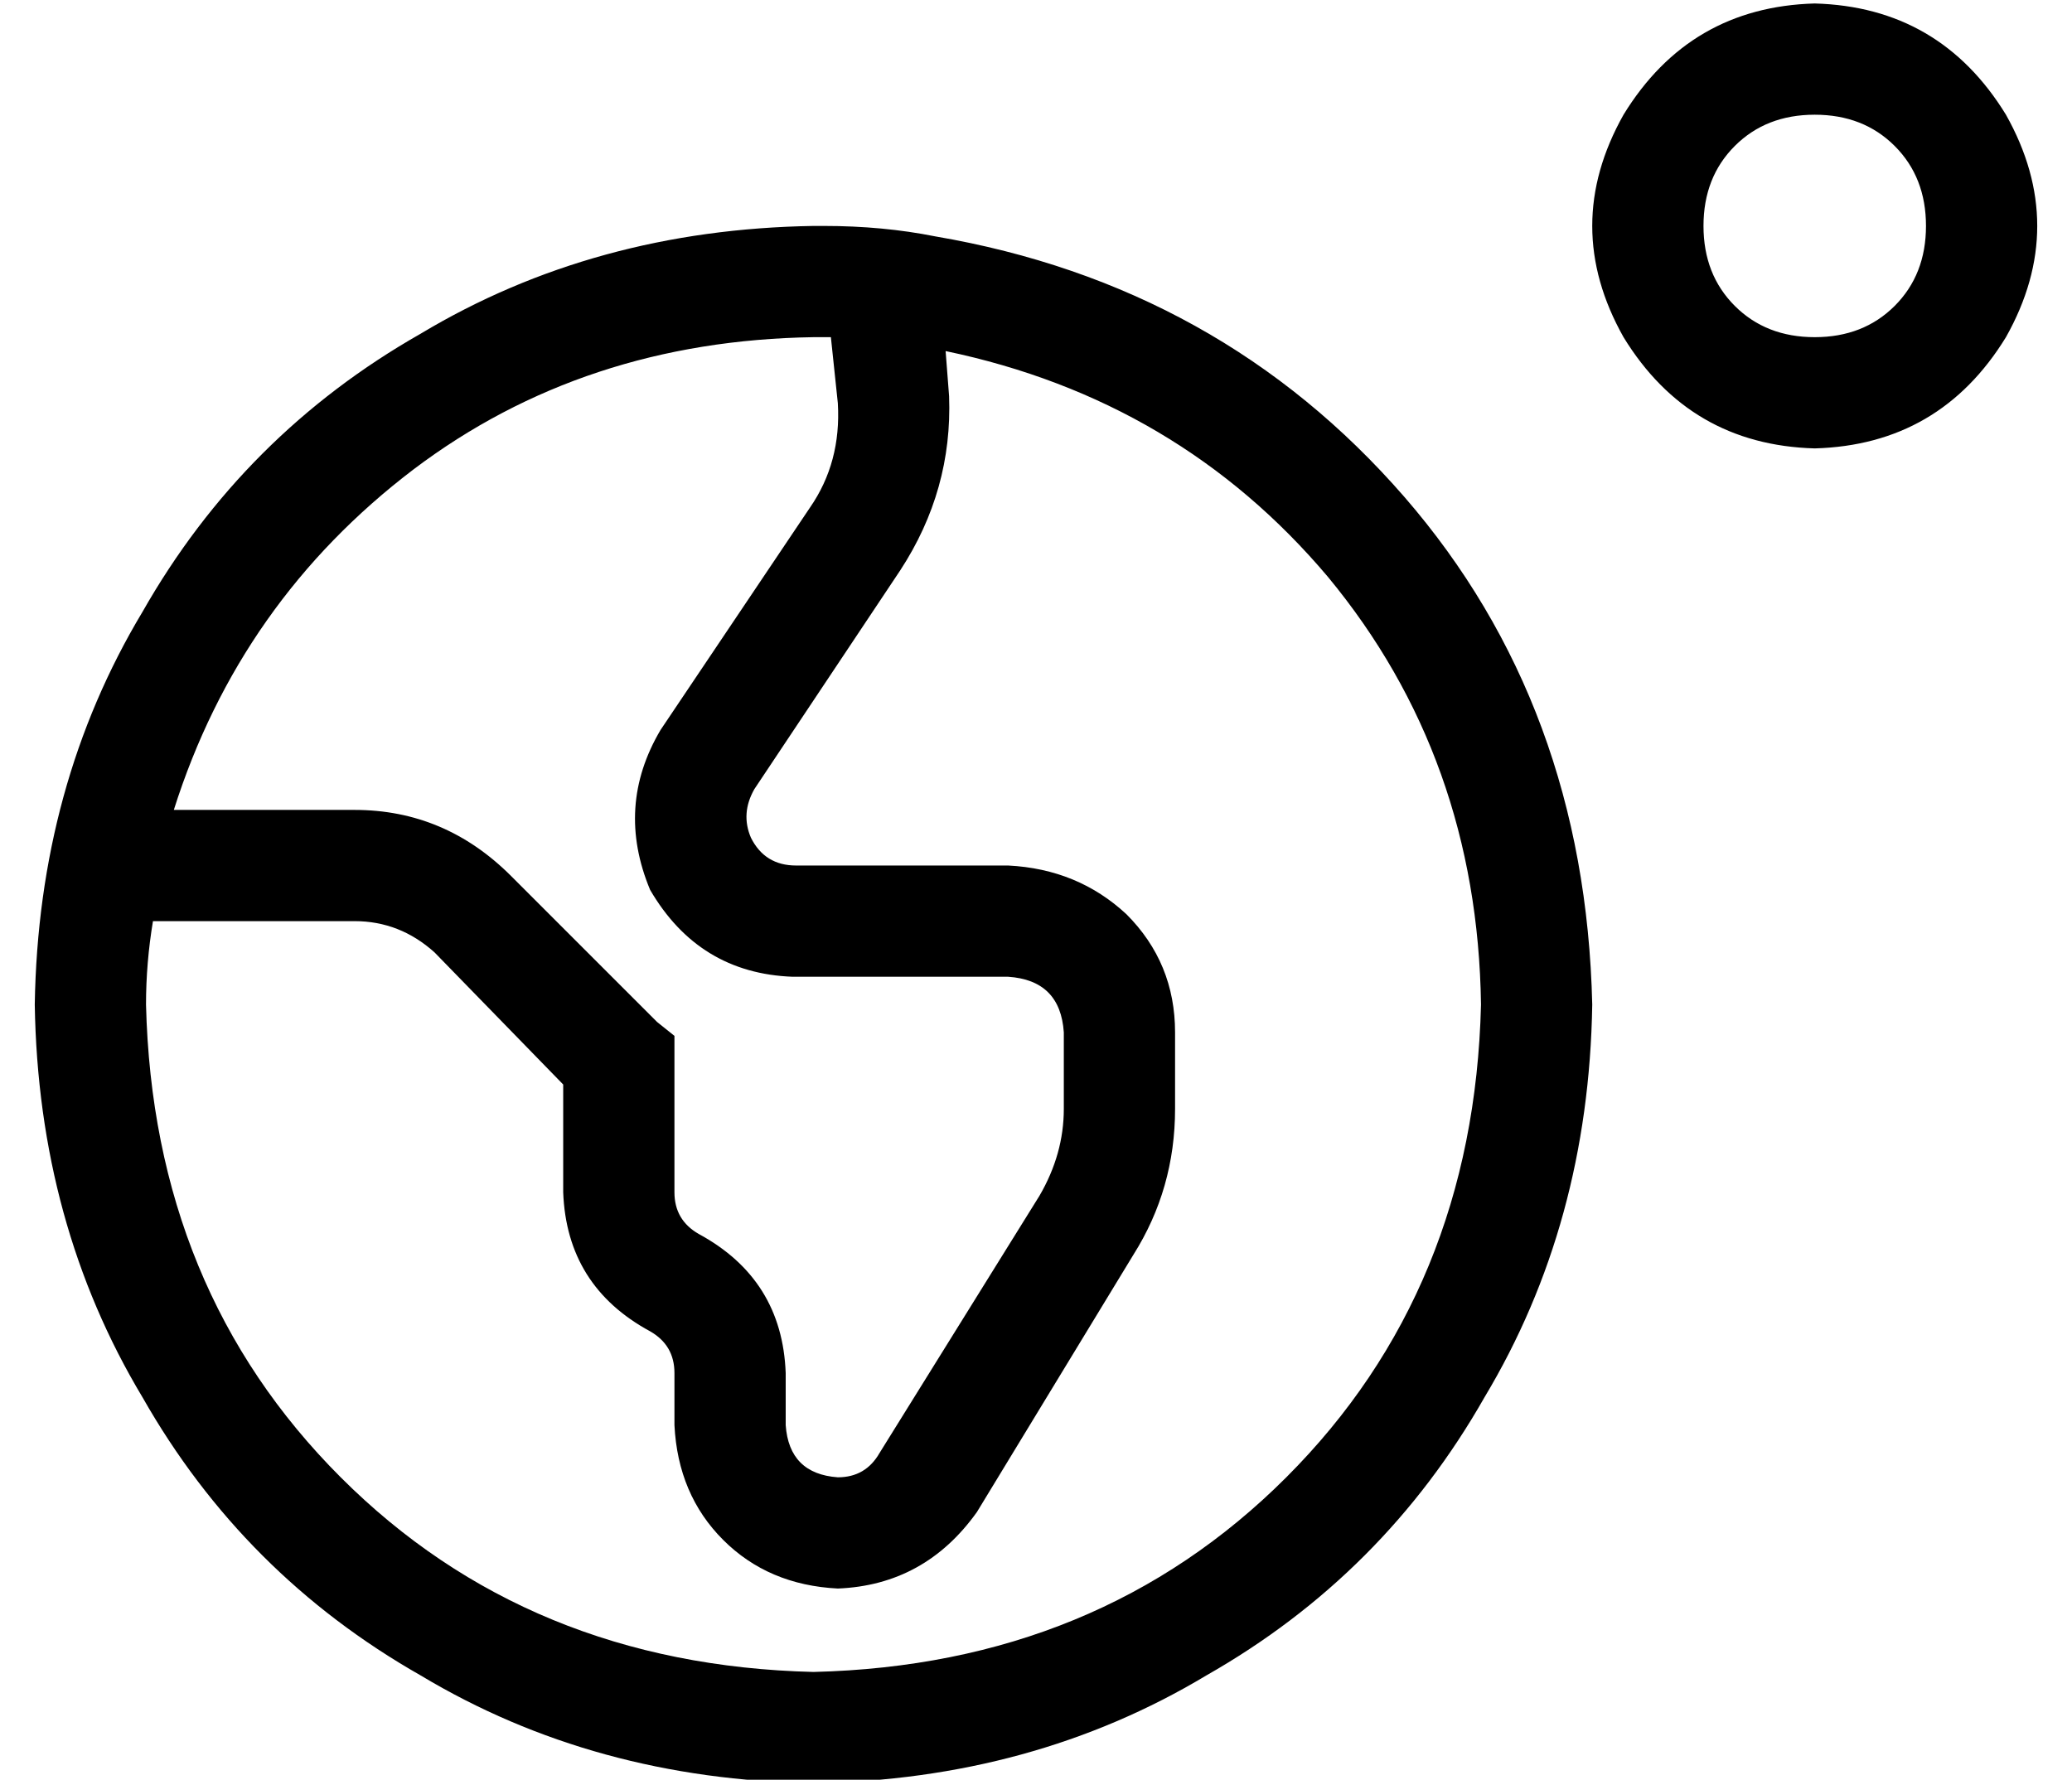 <?xml version="1.0" standalone="no"?>
<!DOCTYPE svg PUBLIC "-//W3C//DTD SVG 1.1//EN" "http://www.w3.org/Graphics/SVG/1.1/DTD/svg11.dtd" >
<svg xmlns="http://www.w3.org/2000/svg" xmlns:xlink="http://www.w3.org/1999/xlink" version="1.1" viewBox="-10 -40 596 512">
   <path fill="currentColor"
d="M512 -7q14 0 23 9v0v0q9 9 9 23t-9 23t-23 9t-23 -9t-9 -23t9 -23t23 -9v0zM512 89q36 -1 55 -32q18 -32 0 -64q-19 -31 -55 -32q-36 1 -55 32q-18 32 0 64q19 31 55 32v0zM224 441q-82 -2 -136 -56v0v0q-54 -54 -56 -136q0 -12 2 -24h58v0q13 0 23 9l37 38v0v31v0
q1 27 25 40q7 4 7 12v15v0q1 20 14 33t33 14q25 -1 40 -22l45 -74v0q12 -19 12 -42v-22v0q0 -20 -14 -34q-14 -13 -34 -14h-61v0q-9 0 -13 -8q-3 -7 1 -14l42 -63v0q15 -23 14 -50l-1 -13v0q67 14 110 65q43 52 44 123q-2 82 -56 136t-136 56v0zM40 193q19 -60 69 -98v0v0
q49 -37 115 -38h5l2 19v0q1 17 -8 30l-43 64v0q-13 22 -3 46q14 24 41 25h62v0q15 1 16 16v22v0q0 13 -7 25l-46 74v0q-4 7 -12 7q-14 -1 -15 -15v-15v0q-1 -27 -25 -40q-7 -4 -7 -12v-38v0v-7v0l-5 -4v0l-42 -42v0q-19 -19 -45 -19h-52v0zM227 25h-1v0v0h-2q-63 1 -113 31
q-51 29 -80 80q-30 50 -31 113q1 63 31 113q29 51 80 80q50 30 113 31q63 -1 113 -31q51 -29 80 -80q30 -50 31 -113q-2 -86 -54 -146q-53 -61 -135 -75v0v0q-15 -3 -32 -3v0v0z" />
</svg>

